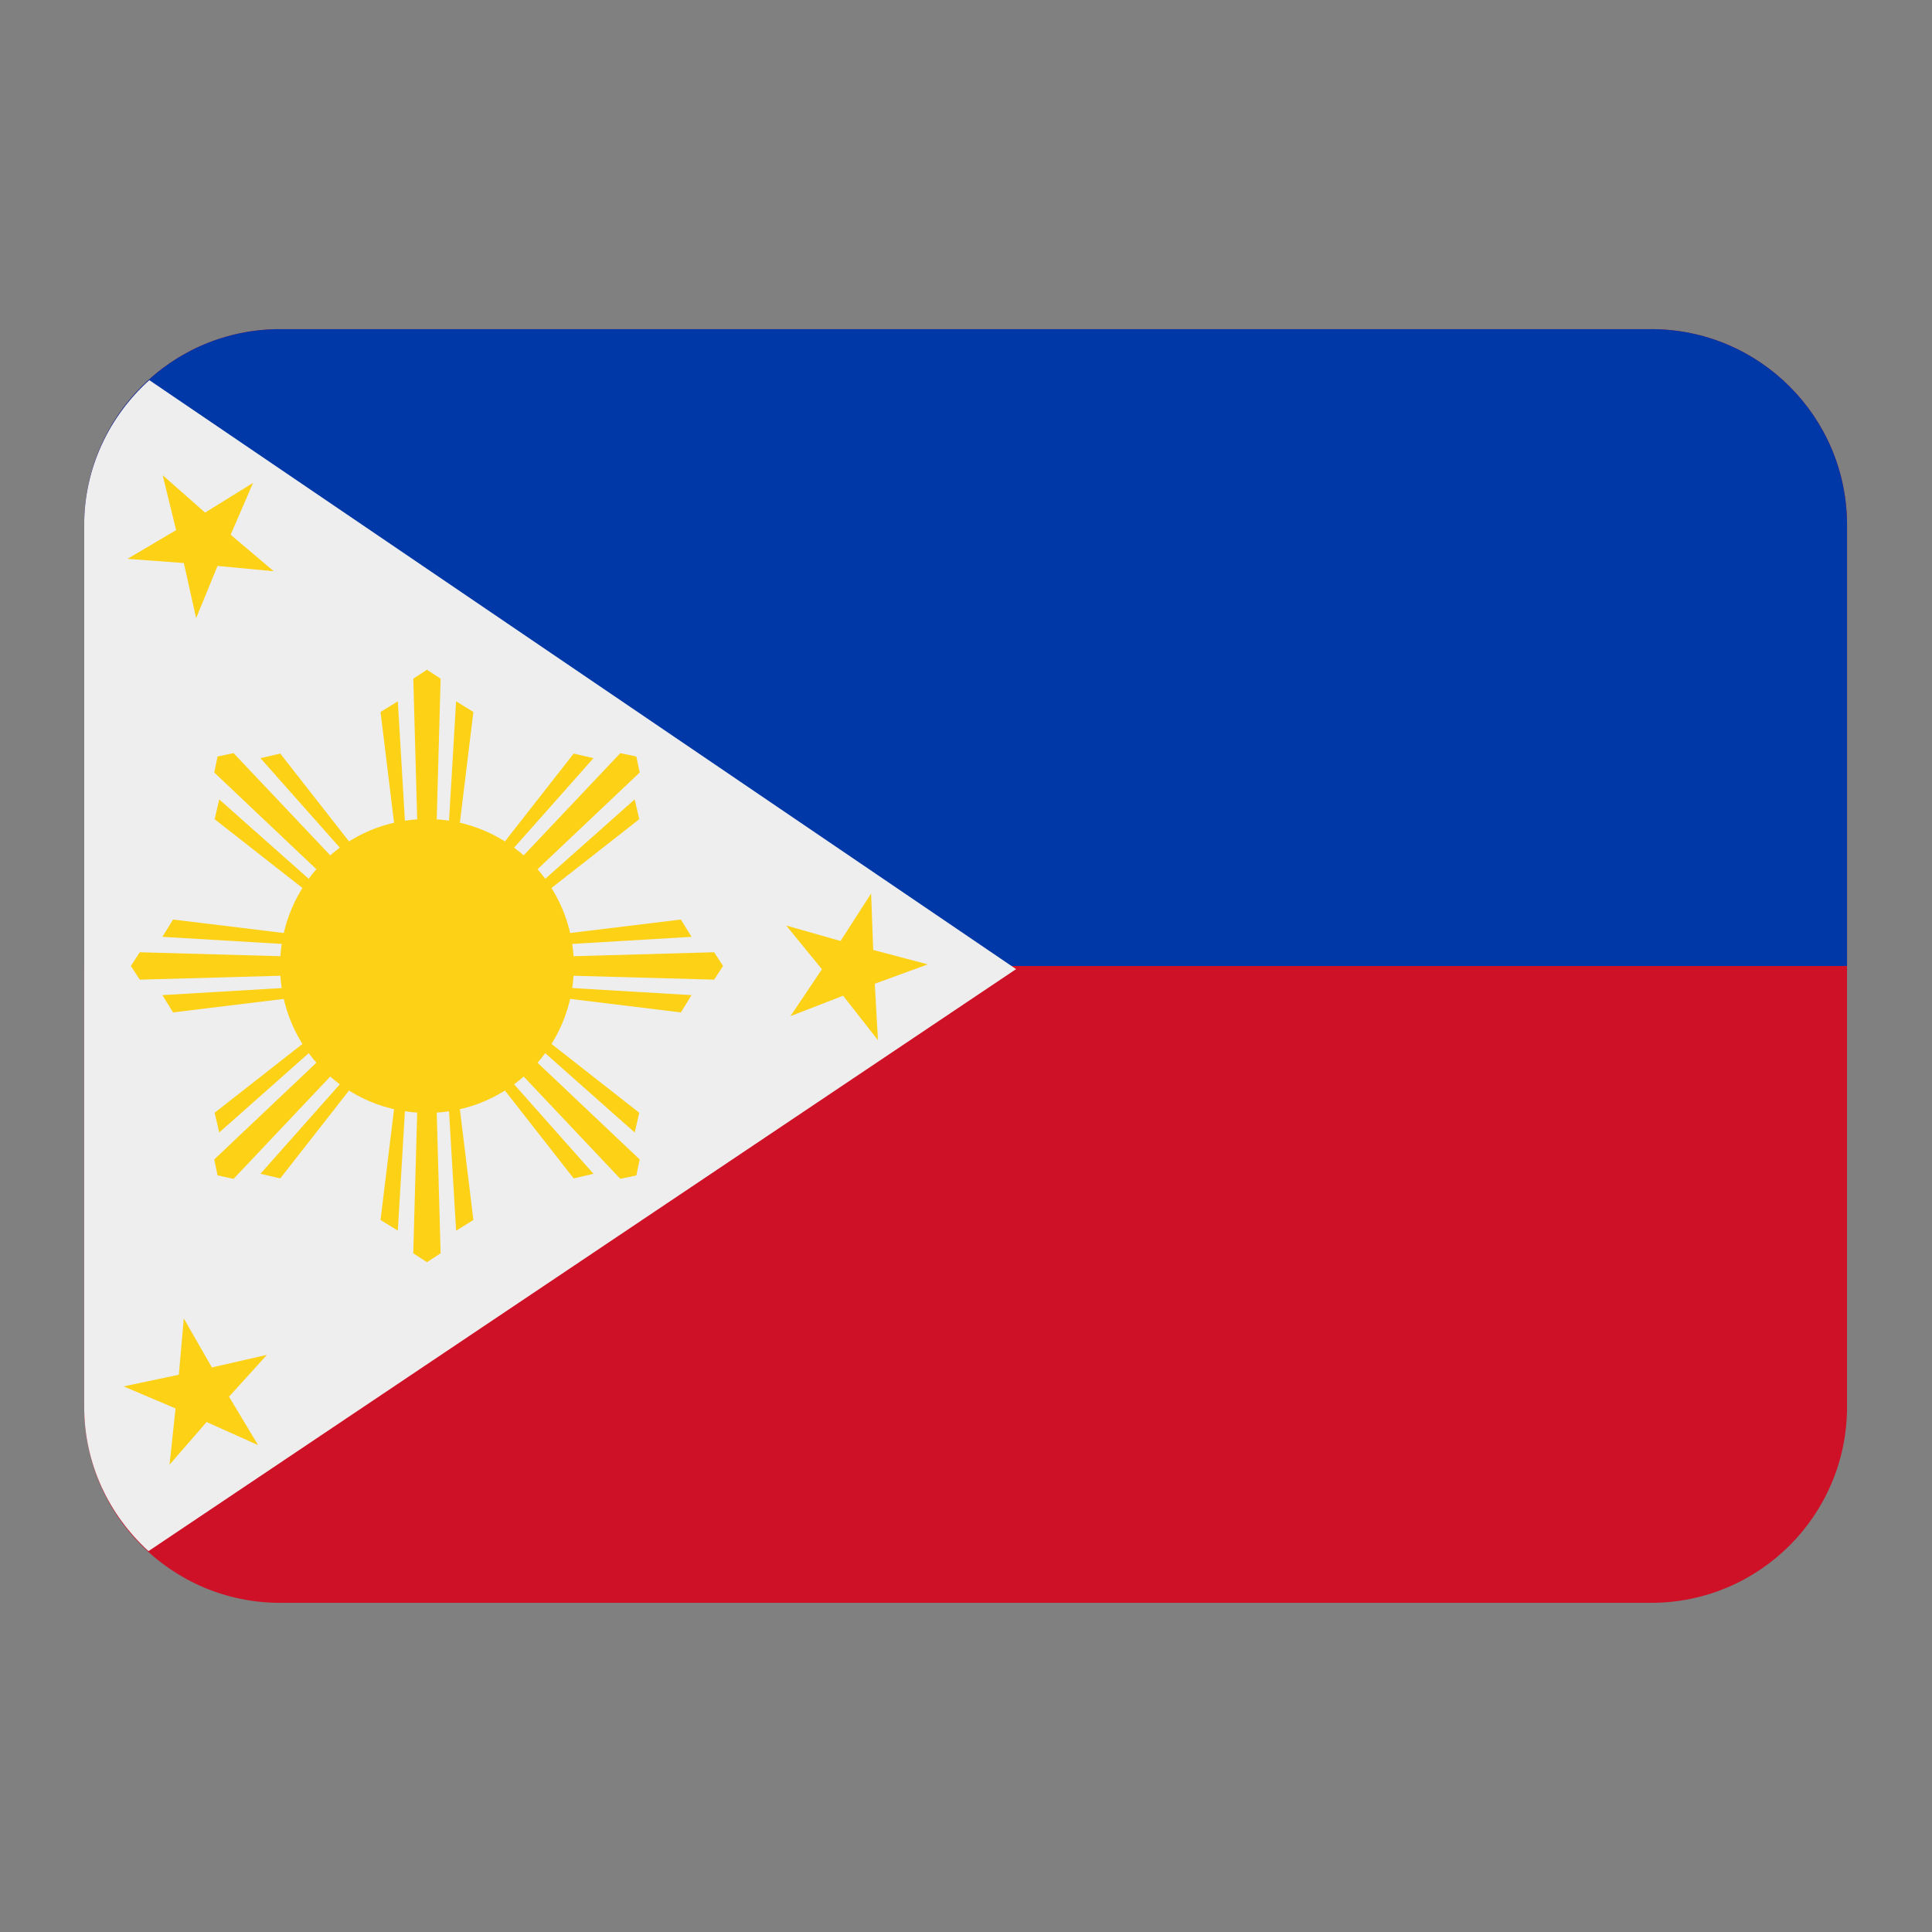 <svg xmlns="http://www.w3.org/2000/svg" xmlns:xlink="http://www.w3.org/1999/xlink" width="1080" zoomAndPan="magnify" viewBox="0 0 810 810" height="1080" preserveAspectRatio="xMidYMid meet" version="1.0"><rect x="0" y="0" width="810" height="810" fill="#808080" stroke="none"/><defs><clipPath id="64d8504ce9"><path d="M 35.09 137.992 L 774.59 137.992 L 774.59 671.992 L 35.09 671.992 Z M 35.09 137.992 " clip-rule="nonzero"/></clipPath><clipPath id="6b92824446"><path d="M 35.09 137.992 L 774.59 137.992 L 774.59 405 L 35.09 405 Z M 35.09 137.992 " clip-rule="nonzero"/></clipPath><clipPath id="e26d7c86ac"><path d="M 35.09 159 L 427 159 L 427 651 L 35.09 651 Z M 35.09 159 " clip-rule="nonzero"/></clipPath></defs><g clip-path="url(#64d8504ce9)"><path fill="#ce1126" d="M 774.379 589.836 C 774.379 635.207 737.609 671.992 692.262 671.992 L 117.418 671.992 C 72.066 671.992 35.297 635.207 35.297 589.836 L 35.297 220.145 C 35.297 174.773 72.066 137.992 117.418 137.992 L 692.262 137.992 C 737.609 137.992 774.379 174.773 774.379 220.145 Z M 774.379 589.836 " fill-opacity="1" fill-rule="nonzero"/></g><g clip-path="url(#6b92824446)"><path fill="#0038a8" d="M 692.262 137.992 L 117.418 137.992 C 72.066 137.992 35.297 174.773 35.297 220.145 L 35.297 404.992 L 774.379 404.992 L 774.379 220.145 C 774.379 174.773 737.609 137.992 692.262 137.992 Z M 692.262 137.992 " fill-opacity="1" fill-rule="nonzero"/></g><g clip-path="url(#e26d7c86ac)"><path fill="#eeeeee" d="M 62.25 650.324 L 426.004 406.305 L 62.602 159.371 C 45.949 174.406 35.297 195.949 35.297 220.145 L 35.297 589.836 C 35.297 613.887 45.809 635.309 62.25 650.324 Z M 62.25 650.324 " fill-opacity="1" fill-rule="nonzero"/></g><path fill="#fcd116" d="M 365.215 374.594 L 366.098 398.273 L 388.988 404.312 L 366.754 412.445 L 368.09 436.105 L 353.473 417.457 L 331.402 426.023 L 344.602 406.367 L 329.617 388.027 L 352.402 394.516 Z M 68.207 199.238 L 85.984 214.906 L 106.105 202.441 L 96.703 224.191 L 114.77 239.492 L 91.199 237.273 L 82.227 259.168 L 77.074 236.062 L 53.445 234.297 L 73.832 222.262 Z M 77.055 552.766 L 88.84 573.305 L 111.914 568.023 L 96.023 585.566 L 108.219 605.879 L 86.621 596.184 L 71.078 614.074 L 73.605 590.496 L 51.824 581.25 L 74.98 576.363 Z M 240.598 404.992 C 240.598 439.023 213.023 466.605 179.008 466.605 C 144.988 466.605 117.418 439.004 117.418 404.992 C 117.418 370.957 144.988 343.375 179.008 343.375 C 213.023 343.375 240.598 370.957 240.598 404.992 Z M 240.598 404.992 " fill-opacity="1" fill-rule="nonzero"/><path fill="#fcd116" d="M 191.223 294.023 L 188 348.406 L 182.988 347.668 L 184.734 284.531 L 179.008 280.793 L 173.277 284.531 L 175.023 347.668 L 170.016 348.406 L 166.793 294.023 L 159.543 298.5 L 166.297 353.891 L 191.715 353.891 L 198.469 298.5 Z M 166.793 515.961 L 170.016 461.574 L 175.023 462.312 L 173.258 525.449 L 179.008 529.188 L 184.734 525.449 L 182.988 462.312 L 188 461.574 L 191.223 515.961 L 198.469 511.484 L 191.715 456.07 L 166.297 456.07 L 159.543 511.484 Z M 91.918 474.801 L 132.672 438.676 L 135.668 442.699 L 89.824 486.098 L 91.219 492.812 L 97.934 494.23 L 141.312 448.328 L 145.359 451.348 L 109.203 492.113 L 117.5 494.047 L 151.887 450.113 L 133.902 432.121 L 89.988 466.523 Z M 266.094 335.16 L 225.344 371.328 L 222.348 367.281 L 268.191 323.883 L 266.793 317.168 L 260.082 315.75 L 216.699 361.633 L 212.656 358.637 L 248.809 317.867 L 240.516 315.938 L 206.125 359.867 L 224.109 377.859 L 268.023 343.457 Z M 68.082 392.77 L 122.465 395.996 L 121.707 401.008 L 58.598 399.238 L 54.859 404.992 L 58.598 410.723 L 121.707 408.977 L 122.465 413.988 L 68.082 417.211 L 72.559 424.461 L 127.926 417.703 L 127.926 392.258 L 72.559 385.52 Z M 289.93 417.211 L 235.547 413.988 L 236.305 408.977 L 299.414 410.723 L 303.152 404.992 L 299.414 399.238 L 236.305 401.008 L 235.547 395.996 L 289.93 392.77 L 285.457 385.52 L 230.066 392.258 L 230.066 417.703 L 285.457 424.461 Z M 109.203 317.867 L 145.359 358.637 L 141.312 361.633 L 97.934 315.75 L 91.219 317.168 L 89.824 323.883 L 135.668 367.281 L 132.672 371.328 L 91.918 335.16 L 89.988 343.457 L 133.902 377.859 L 151.887 359.867 L 117.5 315.938 Z M 248.809 492.113 L 212.656 451.348 L 216.699 448.328 L 260.078 494.23 L 266.793 492.812 L 268.191 486.098 L 222.344 442.699 L 225.344 438.676 L 266.094 474.801 L 268.023 466.523 L 224.109 432.121 L 206.125 450.113 L 240.516 494.047 Z M 248.809 492.113 " fill-opacity="1" fill-rule="nonzero"/></svg>